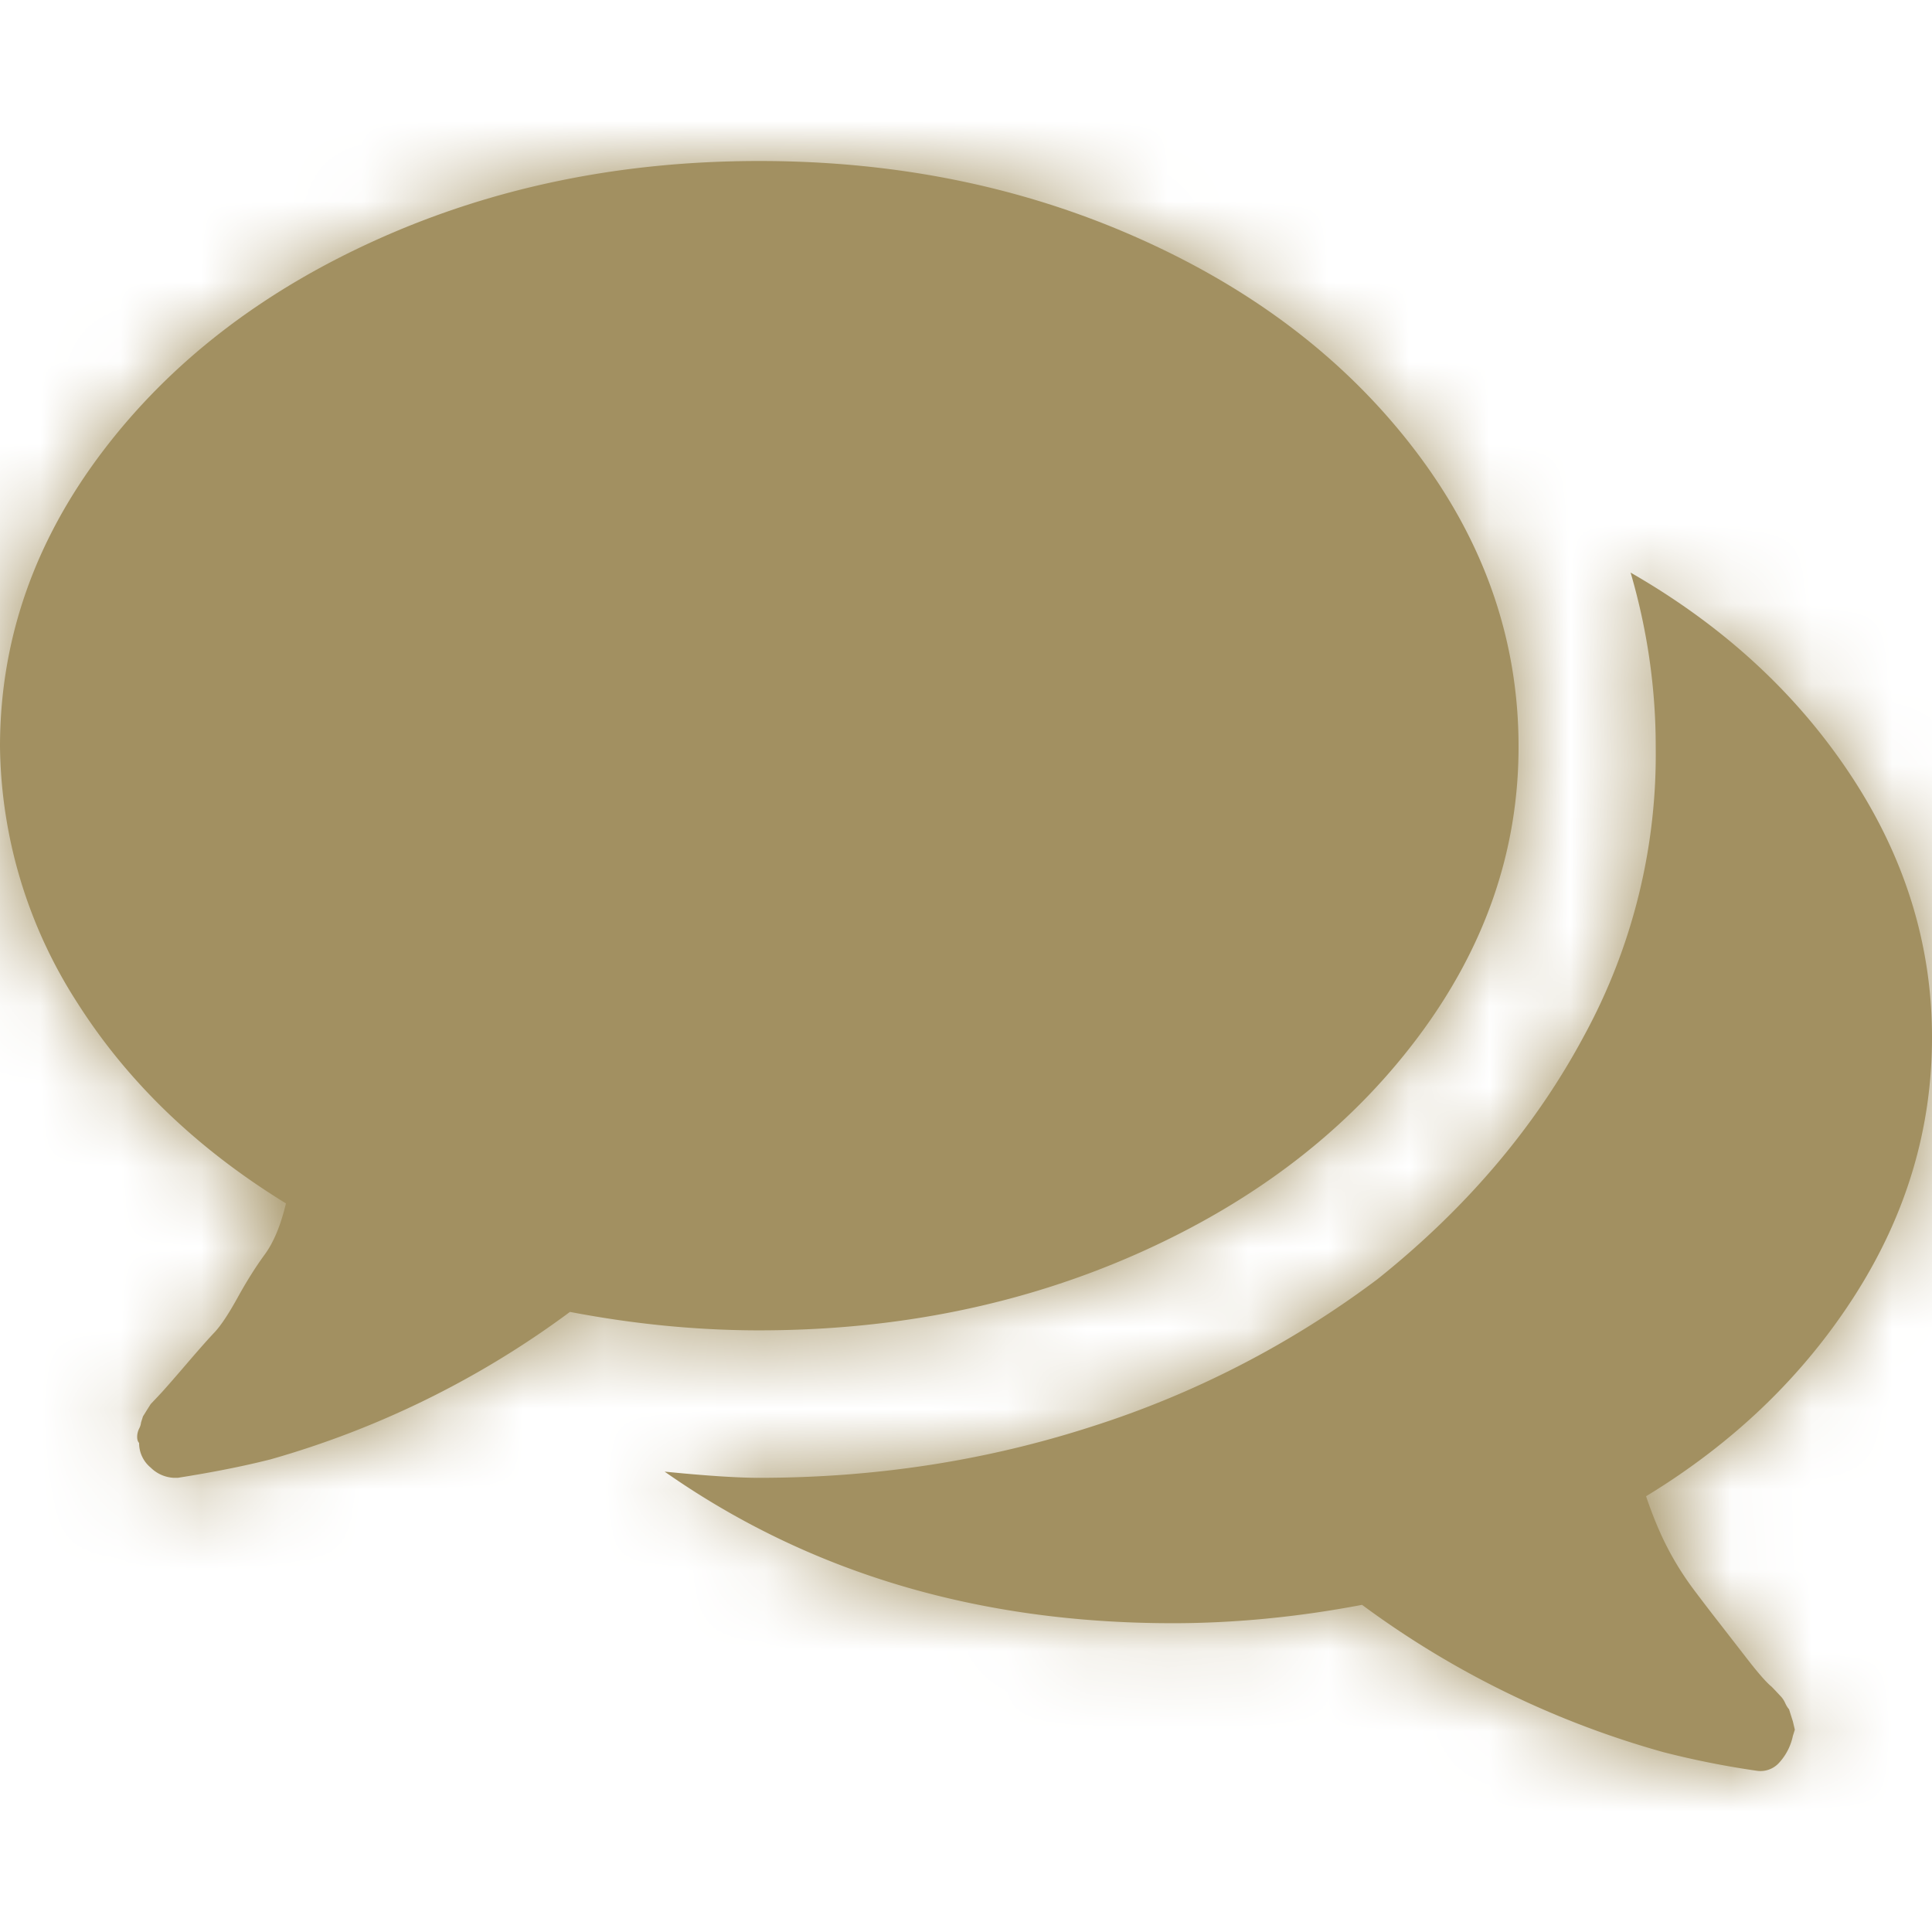 <svg width="24" height="24" fill="none" xmlns="http://www.w3.org/2000/svg"><path fill-rule="evenodd" clip-rule="evenodd" d="M18.864 9.276c0 1.306-.424 2.518-1.272 3.638-.848 1.12-1.992 2.001-3.432 2.646-1.44.644-3.016.966-4.728.966-.768 0-1.552-.076-2.352-.229a11.518 11.518 0 01-3.72 1.832c-.336.085-.72.161-1.152.229H2.16a.438.438 0 01-.288-.127.394.394 0 01-.144-.306c-.016-.017-.024-.042-.024-.076 0-.034.008-.068.024-.102a.204.204 0 00.024-.076l.024-.076.048-.077.048-.076.072-.076.048-.051c.048-.051.152-.17.312-.356.16-.187.28-.323.36-.407.08-.085.176-.23.288-.433.112-.203.224-.381.336-.534.112-.153.2-.365.264-.636-1.104-.678-1.968-1.51-2.592-2.493A5.991 5.991 0 010 9.276c0-1.323.424-2.544 1.272-3.664.848-1.119 1.992-2 3.432-2.645S7.72 2 9.432 2c1.712 0 3.288.322 4.728.967 1.44.644 2.584 1.526 3.432 2.645.848 1.12 1.272 2.34 1.272 3.664zM24 12.888c0 1.137-.32 2.205-.96 3.206-.64 1-1.504 1.831-2.592 2.493.08.237.168.45.264.636s.208.364.336.534c.128.17.232.305.312.407l.336.433c.144.186.248.305.312.356l.048.05.072.077a.298.298 0 01.048.076c.016.034.032.06.048.077l.024.076.024.076.024.102-.024.076a.707.707 0 01-.168.331.312.312 0 01-.288.102 11.013 11.013 0 01-1.152-.23 11.48 11.48 0 01-3.744-1.83c-.8.152-1.584.228-2.352.228-2.416 0-4.52-.627-6.312-1.883.512.051.904.077 1.176.077 1.44 0 2.816-.212 4.128-.636a11.942 11.942 0 003.552-1.832c1.104-.882 1.96-1.89 2.568-3.027a7.295 7.295 0 00.888-3.587c0-.73-.104-1.45-.312-2.163 1.152.662 2.064 1.501 2.736 2.519C23.664 10.65 24 11.735 24 12.888z" fill="#A29061"/><mask id="a" style="mask-type:alpha" maskUnits="userSpaceOnUse" x="0" y="2" width="24" height="20"><path fill-rule="evenodd" clip-rule="evenodd" d="M18.864 9.276c0 1.306-.424 2.518-1.272 3.638-.848 1.12-1.992 2.001-3.432 2.646-1.44.644-3.016.966-4.728.966-.768 0-1.552-.076-2.352-.229a11.518 11.518 0 01-3.72 1.832c-.336.085-.72.161-1.152.229H2.16a.438.438 0 01-.288-.127.394.394 0 01-.144-.306c-.016-.017-.024-.042-.024-.076 0-.034.008-.068.024-.102a.204.204 0 00.024-.076l.024-.076.048-.077.048-.076.072-.076.048-.051c.048-.051.152-.17.312-.356.16-.187.28-.323.36-.407.08-.085.176-.23.288-.433.112-.203.224-.381.336-.534.112-.153.2-.365.264-.636-1.104-.678-1.968-1.51-2.592-2.493A5.991 5.991 0 010 9.276c0-1.323.424-2.544 1.272-3.664.848-1.119 1.992-2 3.432-2.645S7.72 2 9.432 2c1.712 0 3.288.322 4.728.967 1.44.644 2.584 1.526 3.432 2.645.848 1.12 1.272 2.34 1.272 3.664zM24 12.888c0 1.137-.32 2.205-.96 3.206-.64 1-1.504 1.831-2.592 2.493.08.237.168.45.264.636s.208.364.336.534c.128.17.232.305.312.407l.336.433c.144.186.248.305.312.356l.048.05.072.077a.298.298 0 01.048.076c.016.034.032.06.048.077l.024.076.024.076.024.102-.024.076a.707.707 0 01-.168.331.312.312 0 01-.288.102 11.013 11.013 0 01-1.152-.23 11.48 11.48 0 01-3.744-1.83c-.8.152-1.584.228-2.352.228-2.416 0-4.52-.627-6.312-1.883.512.051.904.077 1.176.077 1.44 0 2.816-.212 4.128-.636a11.942 11.942 0 003.552-1.832c1.104-.882 1.96-1.89 2.568-3.027a7.295 7.295 0 00.888-3.587c0-.73-.104-1.45-.312-2.163 1.152.662 2.064 1.501 2.736 2.519C23.664 10.65 24 11.735 24 12.888z" fill="#000"/></mask><g mask="url(#a)"><path fill="#A29061" d="M0 0h24v24H0z"/></g></svg>